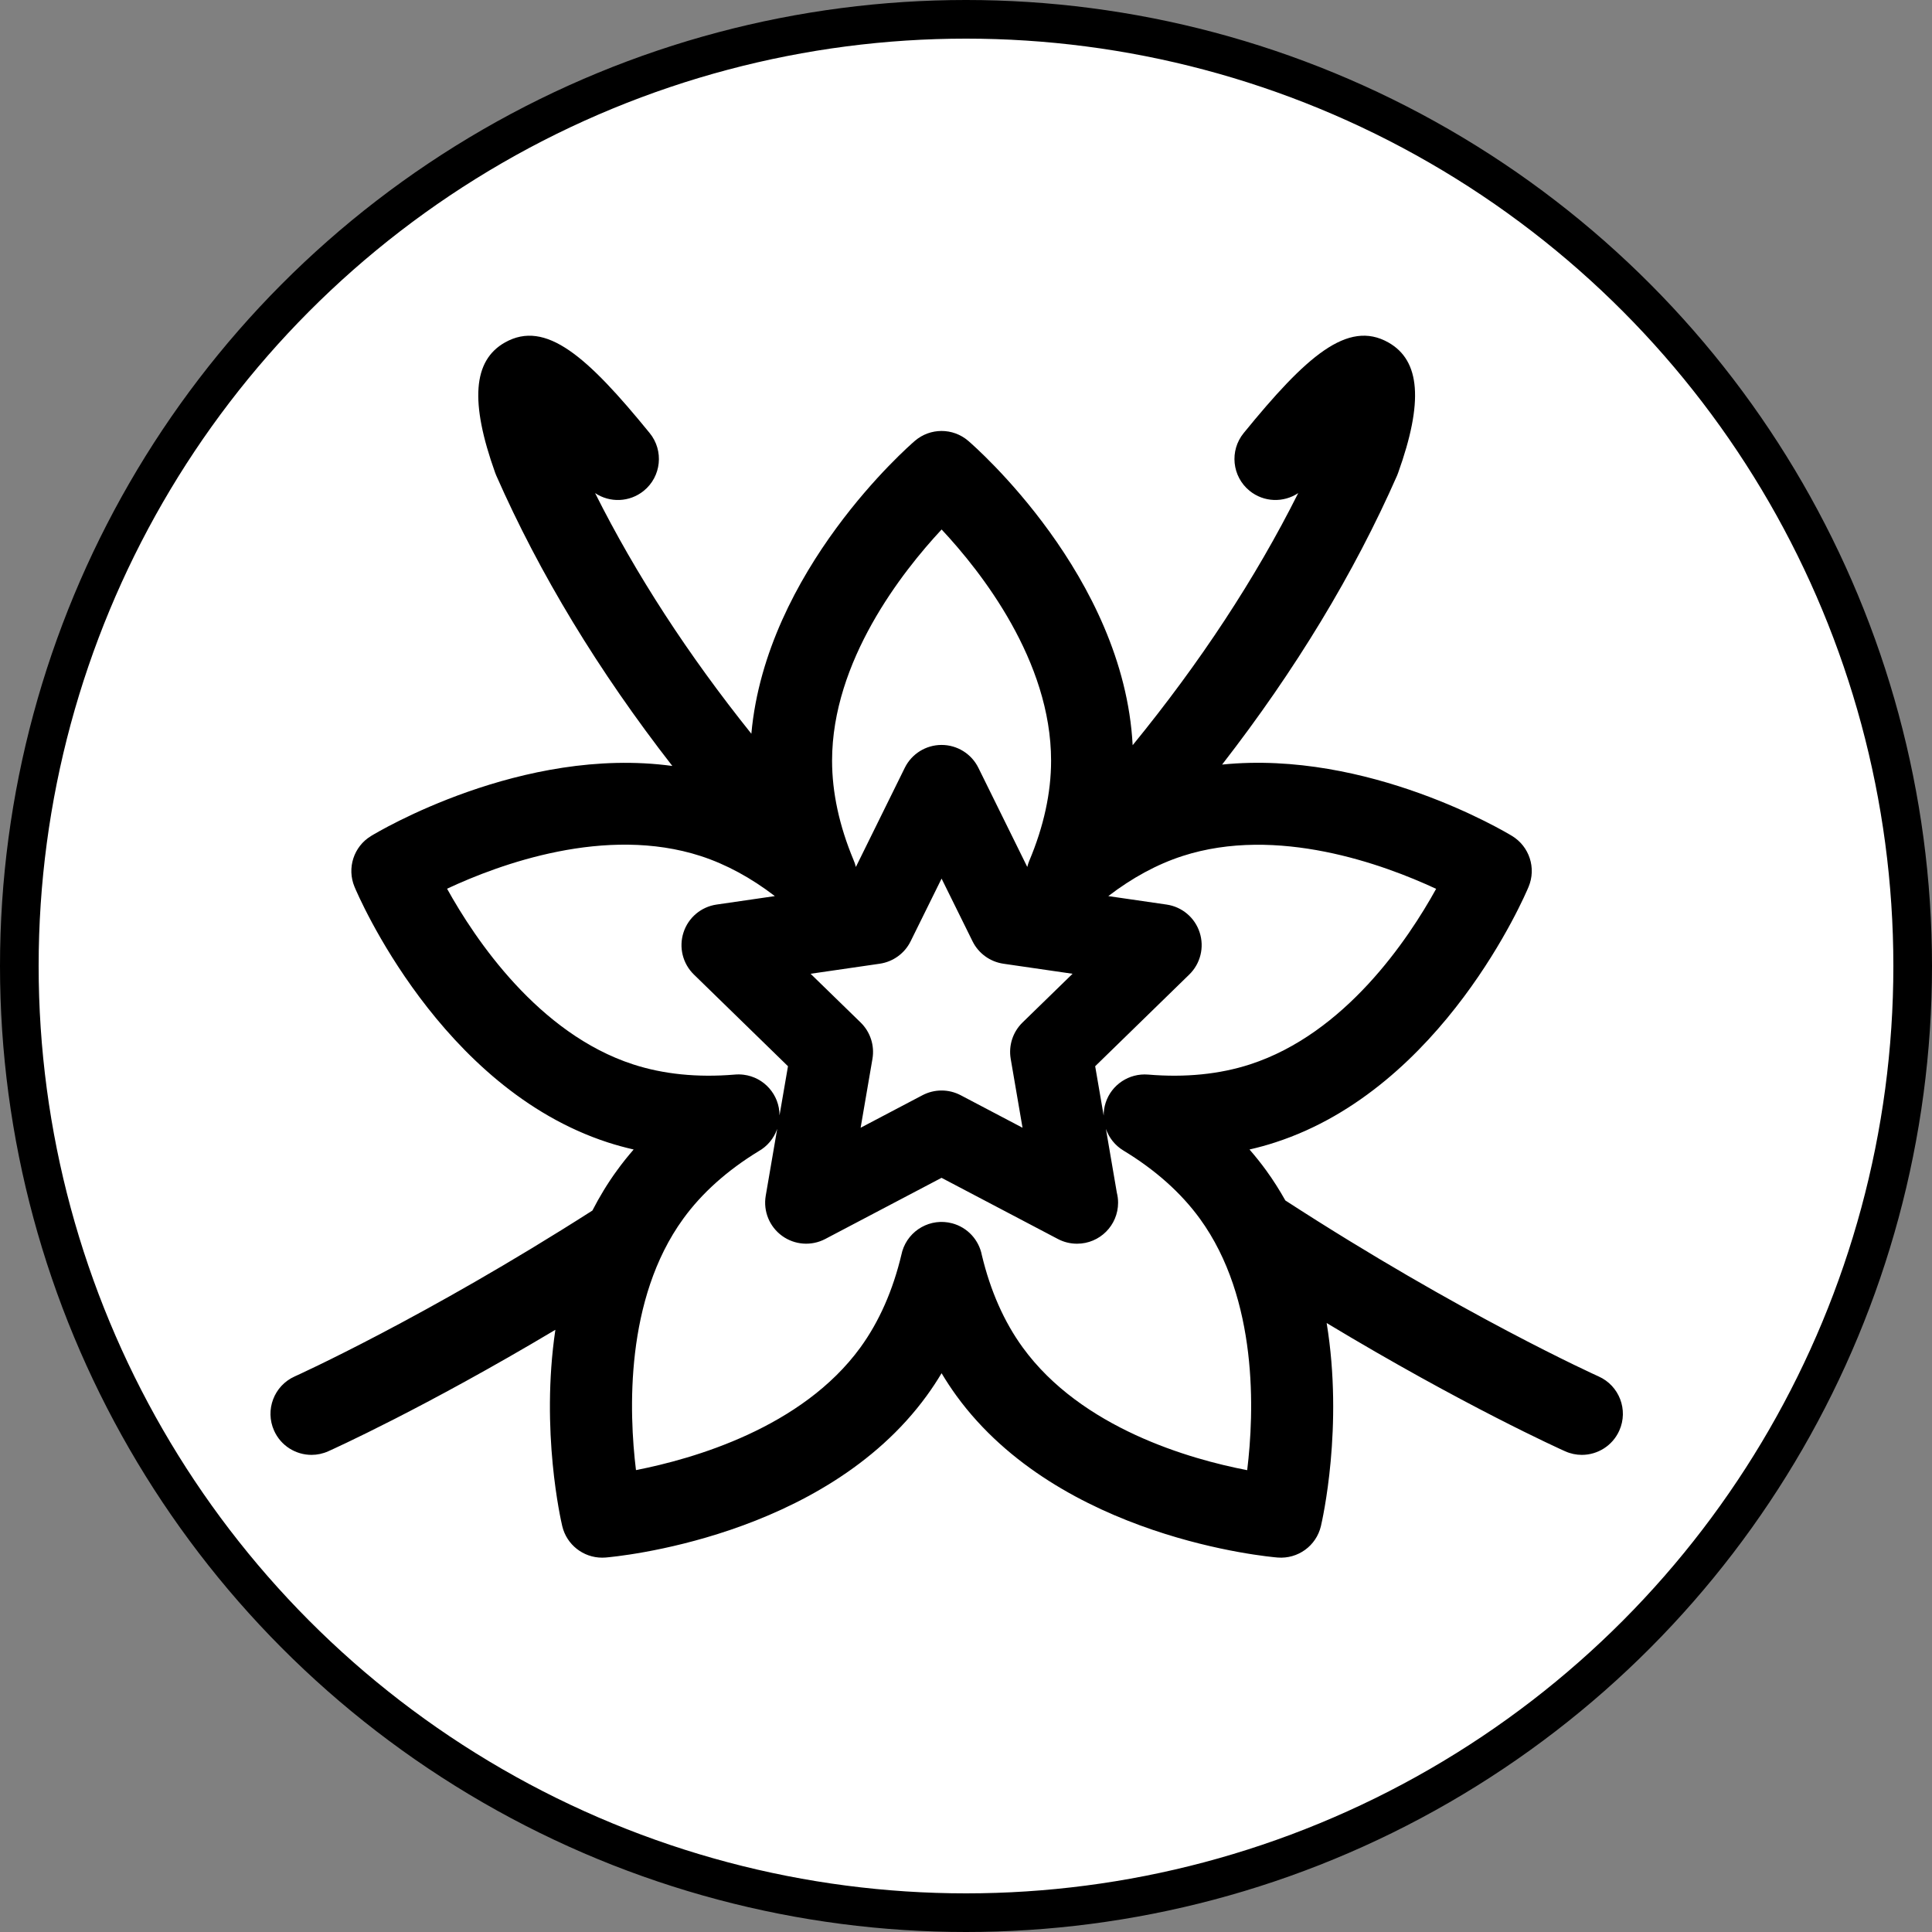 <svg width="50" height="50" viewBox="0 0 50 50" fill="none" xmlns="http://www.w3.org/2000/svg">
<rect x="0" y="0" width="50" height="50" fill="#808080" stroke="none"/>
<circle cx="25" cy="25" r="24.5" fill="white" stroke="black"/>
<g clip-path="url(#clip0)">
<path d="M41.372 35.622C41.336 35.606 37.809 34.015 33.265 31.068C33.116 30.804 32.953 30.544 32.77 30.292C32.635 30.106 32.49 29.925 32.337 29.749C32.564 29.697 32.788 29.636 33.007 29.564C37.345 28.155 39.472 23.162 39.56 22.95C39.762 22.466 39.581 21.908 39.133 21.635C38.962 21.531 35.409 19.404 31.628 19.787C33.525 17.343 35.043 14.838 36.157 12.306C36.167 12.283 36.176 12.259 36.184 12.236C36.841 10.403 36.76 9.331 35.931 8.863C34.875 8.267 33.8 9.227 32.186 11.208C31.816 11.662 31.884 12.331 32.338 12.701C32.708 13.003 33.221 13.013 33.598 12.761C32.494 14.965 31.059 17.148 29.313 19.286C29.085 14.918 25.228 11.555 25.059 11.41C24.661 11.068 24.074 11.068 23.676 11.41C23.511 11.552 19.826 14.767 19.445 18.989C17.808 16.946 16.454 14.863 15.401 12.761C15.778 13.014 16.291 13.003 16.662 12.701C17.116 12.331 17.184 11.662 16.814 11.208C15.2 9.227 14.125 8.268 13.068 8.863C12.239 9.331 12.159 10.403 12.815 12.236C12.823 12.26 12.833 12.283 12.843 12.306C13.963 14.851 15.489 17.368 17.4 19.823C13.512 19.294 9.777 21.529 9.602 21.636C9.154 21.908 8.973 22.467 9.175 22.951C9.263 23.163 11.391 28.155 15.729 29.565C15.948 29.636 16.172 29.697 16.399 29.749C16.246 29.925 16.101 30.106 15.966 30.293C15.723 30.626 15.514 30.974 15.331 31.329C10.994 34.102 7.661 35.607 7.627 35.622C7.093 35.861 6.853 36.489 7.093 37.024C7.269 37.418 7.656 37.652 8.062 37.652C8.207 37.652 8.354 37.622 8.495 37.559C8.615 37.505 10.984 36.437 14.373 34.415C13.985 37.033 14.516 39.35 14.551 39.496C14.665 39.977 15.095 40.312 15.583 40.312C15.612 40.312 15.641 40.311 15.67 40.309C15.899 40.29 21.304 39.81 23.985 36.119C24.121 35.933 24.248 35.739 24.368 35.539C24.488 35.739 24.615 35.933 24.75 36.119C27.432 39.81 32.838 40.29 33.066 40.309C33.591 40.35 34.064 40.006 34.185 39.496C34.22 39.346 34.774 36.929 34.334 34.24C37.876 36.374 40.378 37.502 40.505 37.559C40.646 37.622 40.793 37.652 40.938 37.652C41.343 37.652 41.731 37.418 41.907 37.024C42.147 36.489 41.907 35.861 41.372 35.622ZM37.167 23.003C36.44 24.319 34.812 26.747 32.351 27.546C31.562 27.802 30.674 27.891 29.712 27.81C29.22 27.77 28.766 28.071 28.614 28.539C28.578 28.649 28.562 28.761 28.563 28.872L28.343 27.594L30.779 25.22C31.068 24.938 31.172 24.516 31.047 24.132C30.923 23.747 30.591 23.468 30.191 23.41L28.683 23.191C29.301 22.717 29.944 22.368 30.599 22.155C33.048 21.36 35.802 22.367 37.167 23.003ZM26.157 27.403L26.463 29.186L24.862 28.344C24.707 28.263 24.538 28.222 24.368 28.222C24.198 28.222 24.029 28.263 23.874 28.344L22.273 29.186L22.579 27.403C22.638 27.058 22.524 26.707 22.274 26.463L20.978 25.201L22.768 24.941C23.114 24.89 23.413 24.673 23.567 24.36L24.368 22.738L25.169 24.36C25.323 24.673 25.622 24.89 25.968 24.941L27.758 25.201L26.462 26.463C26.212 26.707 26.098 27.058 26.157 27.403ZM24.369 13.703C25.396 14.801 27.202 17.099 27.202 19.687C27.202 20.517 27.012 21.389 26.637 22.279C26.615 22.331 26.599 22.384 26.586 22.437L25.32 19.87C25.141 19.508 24.772 19.279 24.368 19.279C23.964 19.279 23.595 19.508 23.416 19.87L22.15 22.437C22.134 22.373 22.114 22.309 22.086 22.248C21.72 21.369 21.534 20.507 21.534 19.687C21.534 17.111 23.343 14.804 24.369 13.703ZM16.385 27.546C13.936 26.75 12.3 24.317 11.57 23C12.931 22.363 15.676 21.356 18.137 22.155C18.793 22.369 19.435 22.717 20.053 23.191L18.545 23.41C18.145 23.468 17.813 23.748 17.689 24.132C17.564 24.516 17.668 24.938 17.957 25.22L20.393 27.594L20.174 28.866C20.174 28.333 19.777 27.88 19.245 27.814C19.165 27.804 19.084 27.803 19.004 27.811C18.049 27.89 17.168 27.801 16.385 27.546ZM32.277 38.048C30.8 37.764 27.988 36.965 26.467 34.871C25.986 34.209 25.631 33.406 25.41 32.482C25.335 32.095 25.046 31.767 24.641 31.659C24.087 31.512 23.516 31.831 23.351 32.38C23.344 32.405 23.337 32.43 23.332 32.456C23.111 33.391 22.753 34.203 22.268 34.871C20.755 36.954 17.937 37.757 16.459 38.046C16.276 36.55 16.17 33.622 17.683 31.54C18.163 30.878 18.819 30.291 19.63 29.795C19.856 29.669 20.029 29.462 20.114 29.215L19.817 30.946C19.749 31.345 19.913 31.747 20.24 31.984C20.566 32.221 21 32.253 21.357 32.065L24.367 30.482L27.378 32.065C27.533 32.147 27.703 32.187 27.872 32.187C27.873 32.187 27.874 32.187 27.875 32.187C28.461 32.187 28.936 31.712 28.936 31.126C28.936 31.037 28.925 30.95 28.904 30.868L28.621 29.216C28.7 29.443 28.855 29.643 29.073 29.775C29.899 30.275 30.565 30.869 31.053 31.54C32.567 33.623 32.46 36.554 32.277 38.048Z" fill="black"/>
</g>
<defs>
<clipPath id="clip0">
<rect width="35" height="35" fill="white" transform="translate(7 7)"/>
</clipPath>
</defs>
</svg>

